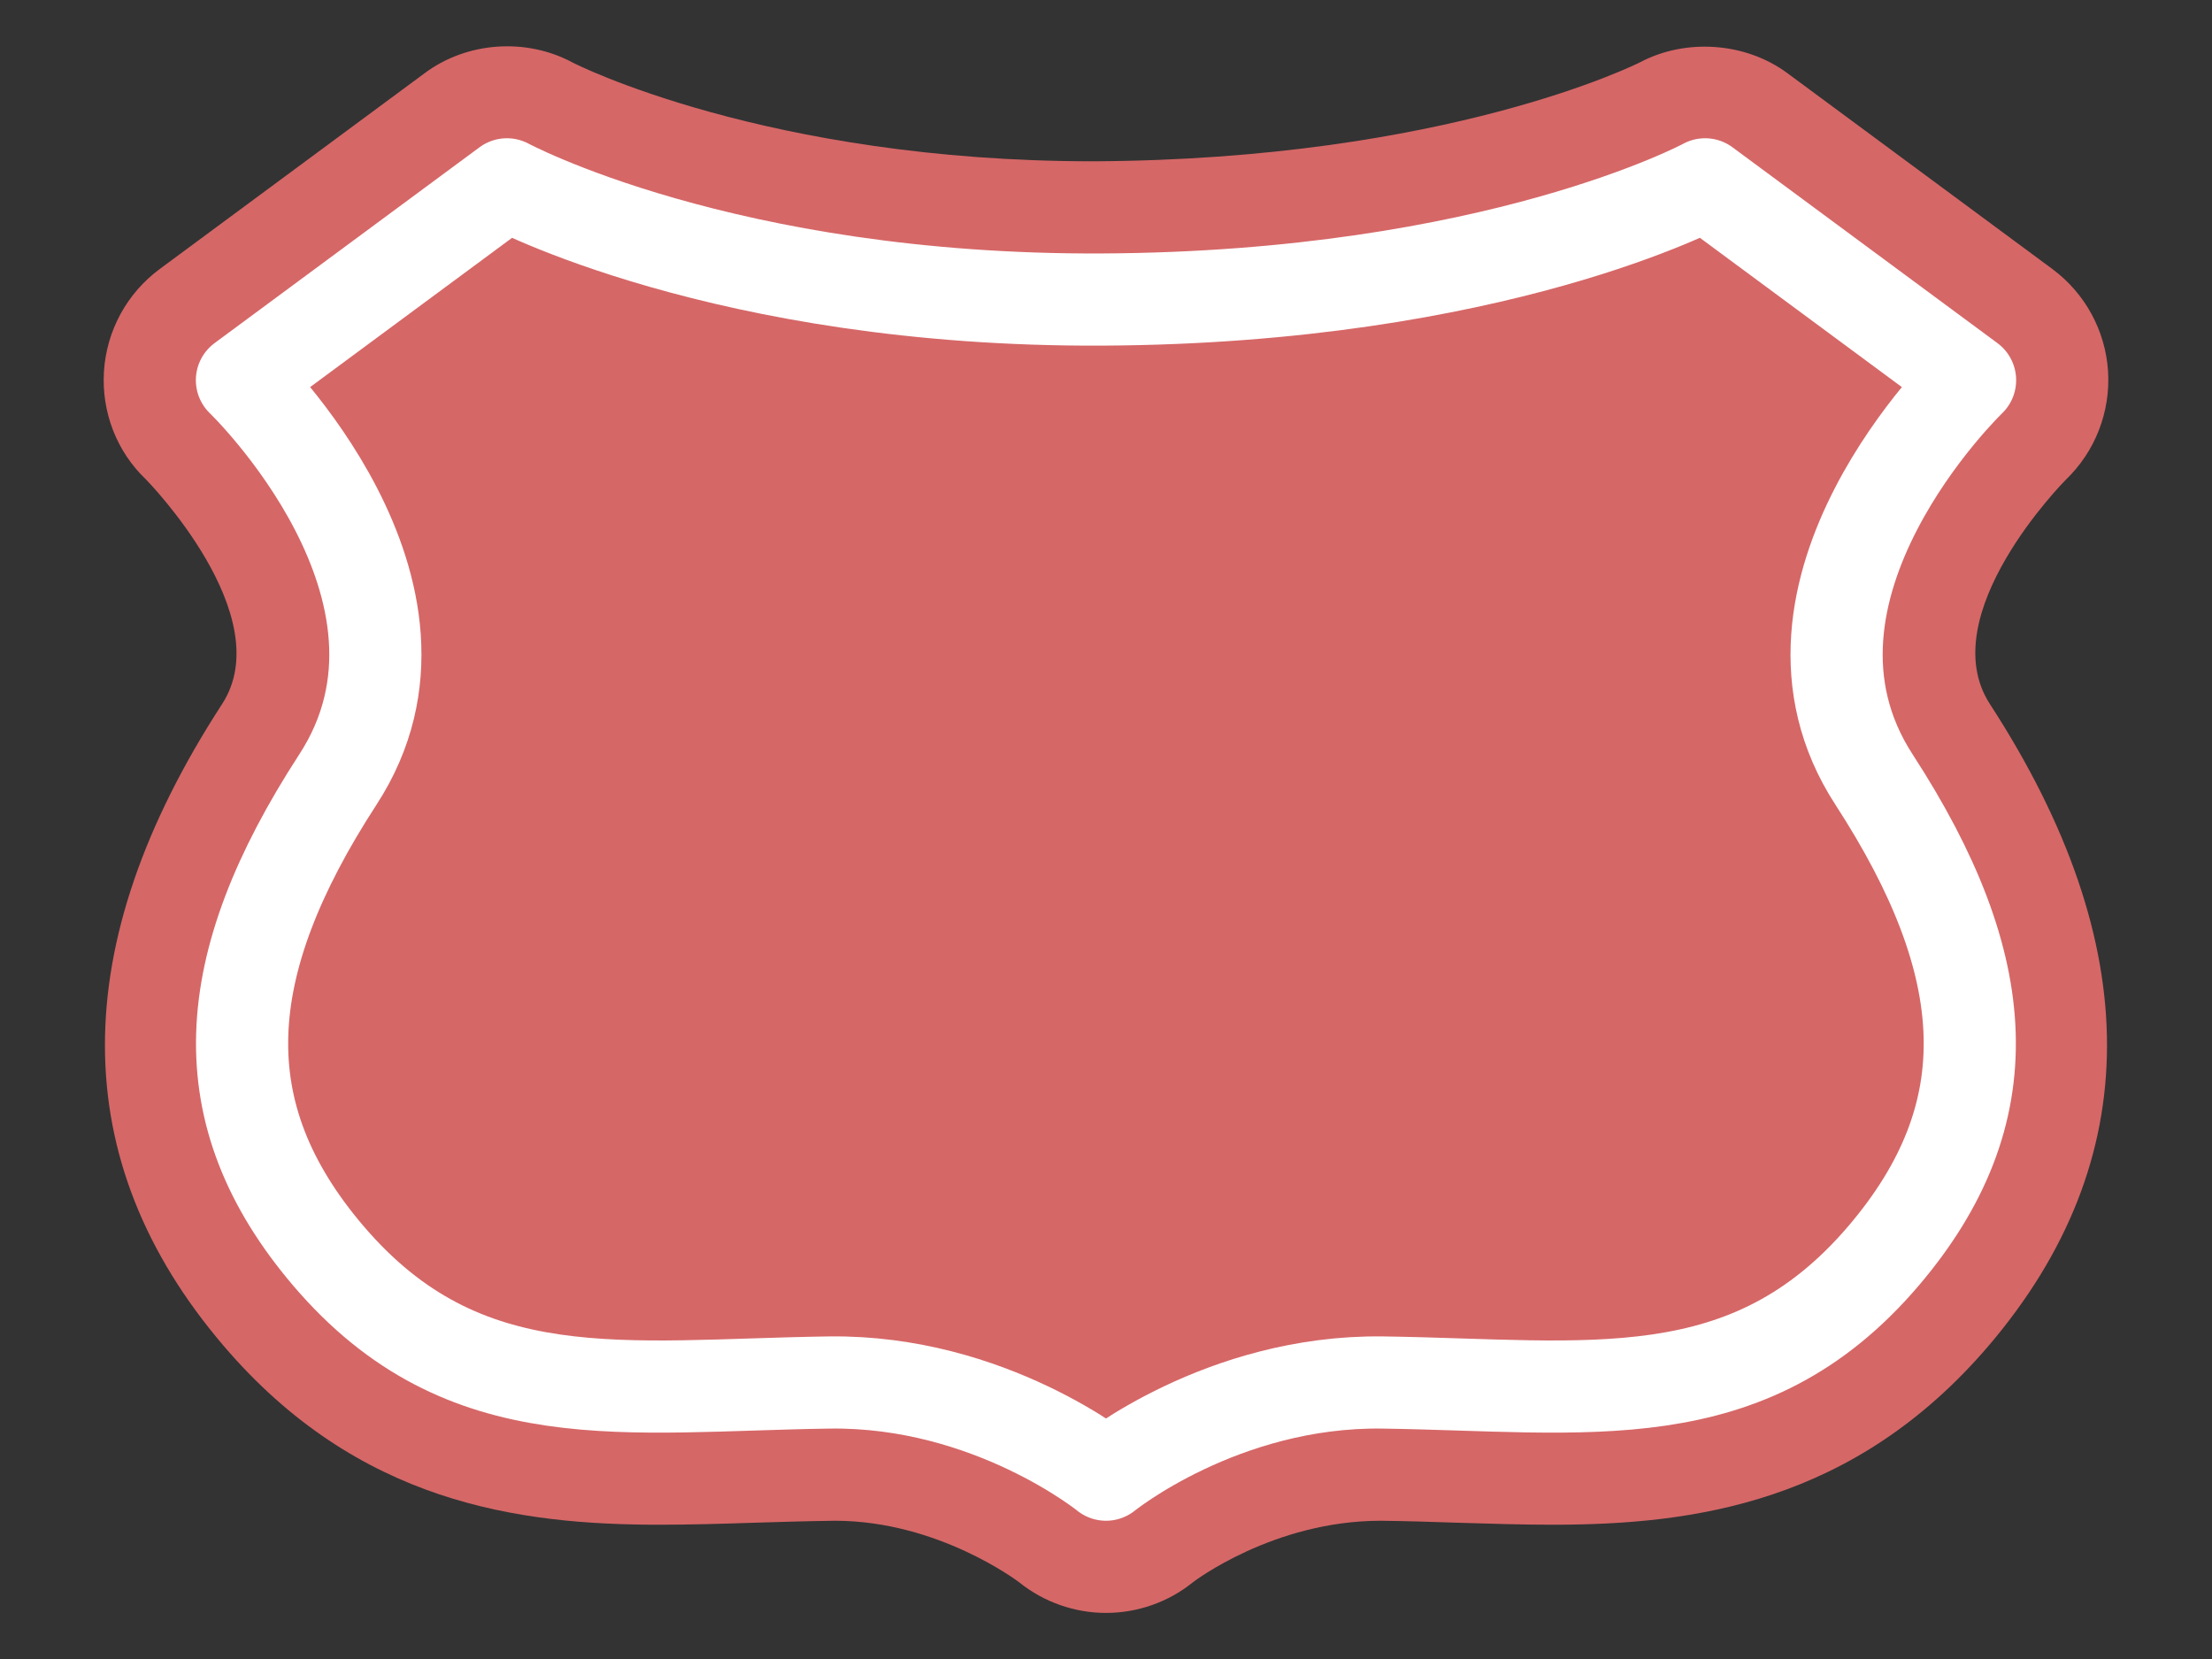 <?xml version="1.0" encoding="UTF-8"?>
<!DOCTYPE svg PUBLIC "-//W3C//DTD SVG 1.1 Tiny//EN" "http://www.w3.org/Graphics/SVG/1.1/DTD/svg11-tiny.dtd">
<svg baseProfile="tiny" height="18px" version="1.1" viewBox="0 0 24 18" width="24px" x="0px" xmlns="http://www.w3.org/2000/svg" xmlns:xlink="http://www.w3.org/1999/xlink" y="0px">
<rect x="0" y="0" width="24" height="18" fill="#333333" stroke="none"/>
<path d="M12,17.5c-0.34,0-0.673-0.117-0.938-0.329c-0.006-0.005-0.877-0.671-2.002-0.671  c-0.321,0.004-0.595,0.013-0.862,0.021c-0.361,0.012-0.708,0.022-1.045,0.022c-1.52,0-3.27-0.231-4.731-1.946  c-1.707-2.002-1.711-4.342-0.013-6.957c0.624-0.958-0.811-2.423-0.825-2.438C1.266,4.9,1.1,4.47,1.128,4.028  c0.029-0.442,0.25-0.847,0.606-1.11l2.875-2.125c0.457-0.34,1.098-0.386,1.603-0.115C6.228,0.688,8.317,1.75,11.862,1.75  c3.842-0.018,5.915-1.065,5.936-1.076c0.492-0.259,1.139-0.217,1.594,0.119l2.875,2.125c0.355,0.263,0.576,0.667,0.605,1.108  c0.028,0.444-0.14,0.874-0.459,1.18c-0.008,0.008-1.452,1.465-0.822,2.434c1.697,2.614,1.693,4.954-0.011,6.957  c-1.463,1.715-3.213,1.946-4.732,1.946c-0.336,0-0.685-0.011-1.046-0.022c-0.267-0.009-0.54-0.018-0.822-0.021  c-1.165,0-2.029,0.661-2.038,0.668C12.68,17.381,12.344,17.5,12,17.5z" fill="#D66767"/>
<path d="M18.5,2l2.875,2.125  c0,0-2.375,2.281-1.042,4.333c1.315,2.026,1.417,3.625,0.104,5.167C18.961,15.357,17.219,15.031,15,15c-1.74-0.023-3,1-3,1  s-1.26-1.023-3-1c-2.219,0.031-3.961,0.357-5.438-1.375c-1.313-1.541-1.212-3.141,0.104-5.167C5,6.406,2.625,4.125,2.625,4.125  L5.5,2c0,0,2.354,1.27,6.458,1.25C16.23,3.229,18.5,2,18.5,2z" fill="none" stroke="#FFFFFF" stroke-linecap="round" stroke-linejoin="round"/>
</svg>
